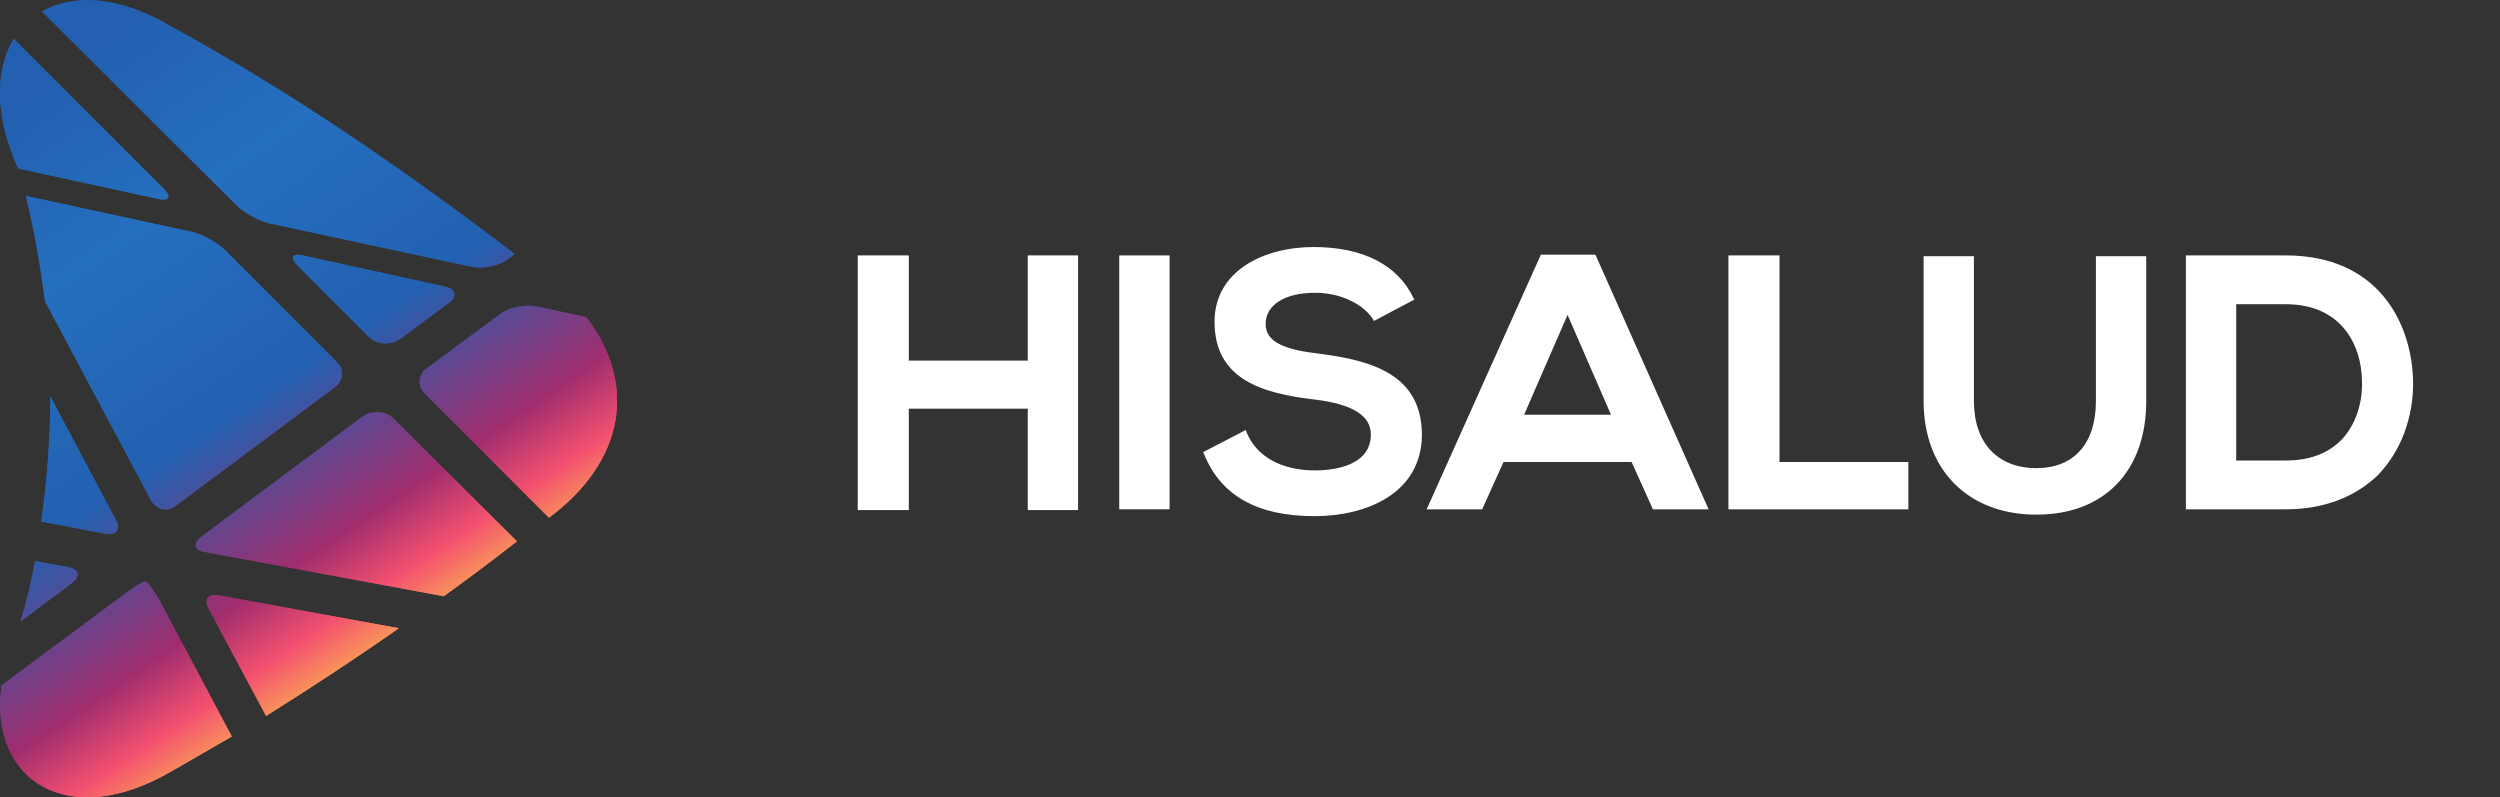 <?xml version="1.0" encoding="utf-8"?>
<!-- Generator: Adobe Illustrator 22.1.0, SVG Export Plug-In . SVG Version: 6.00 Build 0)  -->
<svg version="1.1" id="Layer_1" xmlns="http://www.w3.org/2000/svg" xmlns:xlink="http://www.w3.org/1999/xlink" x="0px" y="0px"
	 viewBox="0 0 327.9 104.6" style="enable-background:new 0 0 327.9 104.6;" xml:space="preserve">
<rect x="0" y="0" width="327.9" height="104.6" fill="#333333" stroke="none"/>
<style type="text/css">
	.st0{fill:url(#SVGID_1_);}
	.st1{fill:url(#SVGID_2_);}
	.st2{fill:url(#SVGID_3_);}
	.st3{fill:url(#SVGID_4_);}
	.st4{fill:url(#SVGID_5_);}
	.st5{fill:url(#SVGID_6_);}
	.st6{fill:url(#SVGID_7_);}
	.st7{fill:url(#SVGID_8_);}
	.st8{fill:url(#SVGID_9_);}
	.st9{fill:url(#SVGID_10_);}
	.st10{fill:url(#SVGID_11_);}
	.st11{fill:url(#SVGID_12_);}
	.st12{fill:url(#SVGID_13_);}
	.st13{fill:url(#SVGID_14_);}
	.st14{fill:url(#SVGID_15_);}
	.st15{fill:url(#SVGID_16_);}
	.st16{fill:url(#SVGID_17_);}
	.st17{fill:url(#SVGID_18_);}
	.st18{fill:url(#SVGID_19_);}
	.st19{fill:url(#SVGID_20_);}
	.st20{fill:#FFFFFF;}
</style>
<title>logo-white</title>
<g>
	
		<linearGradient id="SVGID_1_" gradientUnits="userSpaceOnUse" x1="-3.695" y1="87.968" x2="45.353" y2="15.251" gradientTransform="matrix(1 0 0 -1 0 106)">
		<stop  offset="0" style="stop-color:#2360B1"/>
		<stop  offset="0.25" style="stop-color:#256FBF"/>
		<stop  offset="0.559" style="stop-color:#2360B1"/>
		<stop  offset="0.8" style="stop-color:#A02D6E"/>
		<stop  offset="0.9" style="stop-color:#F3506F"/>
		<stop  offset="1" style="stop-color:#FCB450"/>
	</linearGradient>
	<path class="st0" d="M27.4,79.9l7.5,14c5.9-3.7,11.7-7.5,17.4-11.5l-23.5-4.3C27.3,77.8,26.7,78.6,27.4,79.9z"/>
	
		<linearGradient id="SVGID_2_" gradientUnits="userSpaceOnUse" x1="-26.282" y1="72.732" x2="22.766" y2="1.614808e-02" gradientTransform="matrix(1 0 0 -1 0 106)">
		<stop  offset="0" style="stop-color:#2360B1"/>
		<stop  offset="0.25" style="stop-color:#256FBF"/>
		<stop  offset="0.559" style="stop-color:#2360B1"/>
		<stop  offset="0.8" style="stop-color:#A02D6E"/>
		<stop  offset="0.9" style="stop-color:#F3506F"/>
		<stop  offset="1" style="stop-color:#FCB450"/>
	</linearGradient>
	<path class="st1" d="M19.1,76.3c-0.3-0.1-1.4,0.6-2.6,1.5L0.2,89.9c-1.7,12.3,8.6,19.3,22.4,11.2c2.6-1.5,5.2-3,7.8-4.5l-9.5-17.9
		C20.1,77.4,19.4,76.3,19.1,76.3z"/>
	
		<linearGradient id="SVGID_3_" gradientUnits="userSpaceOnUse" x1="31.167" y1="111.483" x2="80.215" y2="38.766" gradientTransform="matrix(1 0 0 -1 0 106)">
		<stop  offset="0" style="stop-color:#2360B1"/>
		<stop  offset="0.25" style="stop-color:#256FBF"/>
		<stop  offset="0.559" style="stop-color:#2360B1"/>
		<stop  offset="0.8" style="stop-color:#A02D6E"/>
		<stop  offset="0.9" style="stop-color:#F3506F"/>
		<stop  offset="1" style="stop-color:#FCB450"/>
	</linearGradient>
	<path class="st2" d="M65.6,41.2L56,48.3c-1.2,0.9-1.3,2.4-0.2,3.4L72,67.9c10.1-7.5,11.5-17.7,4.9-26.3l-6.5-1.4
		C68.9,39.9,66.8,40.3,65.6,41.2z"/>
	
		<linearGradient id="SVGID_4_" gradientUnits="userSpaceOnUse" x1="6.245" y1="94.672" x2="55.292" y2="21.956" gradientTransform="matrix(1 0 0 -1 0 106)">
		<stop  offset="0" style="stop-color:#2360B1"/>
		<stop  offset="0.25" style="stop-color:#256FBF"/>
		<stop  offset="0.559" style="stop-color:#2360B1"/>
		<stop  offset="0.8" style="stop-color:#A02D6E"/>
		<stop  offset="0.9" style="stop-color:#F3506F"/>
		<stop  offset="1" style="stop-color:#FCB450"/>
	</linearGradient>
	<path class="st3" d="M51.6,54.9c-1-1-2.8-1.1-4-0.3L26.4,70.4c-1.2,0.9-0.9,1.8,0.5,2l31.3,5.8c3.2-2.3,6.4-4.7,9.6-7.2L51.6,54.9z
		"/>
	
		<linearGradient id="SVGID_5_" gradientUnits="userSpaceOnUse" x1="24.096" y1="106.713" x2="73.144" y2="33.997" gradientTransform="matrix(1 0 0 -1 0 106)">
		<stop  offset="0" style="stop-color:#2360B1"/>
		<stop  offset="0.25" style="stop-color:#256FBF"/>
		<stop  offset="0.559" style="stop-color:#2360B1"/>
		<stop  offset="0.8" style="stop-color:#A02D6E"/>
		<stop  offset="0.9" style="stop-color:#F3506F"/>
		<stop  offset="1" style="stop-color:#FCB450"/>
	</linearGradient>
	<path class="st4" d="M58.4,37.6l-18.7-4.1c-1.4-0.3-1.7,0.3-0.7,1.3l9.4,9.4c1,1,2.8,1.1,4,0.3l6.5-4.8
		C60,38.9,59.8,37.9,58.4,37.6z"/>
	
		<linearGradient id="SVGID_6_" gradientUnits="userSpaceOnUse" x1="4.574" y1="93.545" x2="53.621" y2="20.828" gradientTransform="matrix(1 0 0 -1 0 106)">
		<stop  offset="0" style="stop-color:#2360B1"/>
		<stop  offset="0.25" style="stop-color:#256FBF"/>
		<stop  offset="0.559" style="stop-color:#2360B1"/>
		<stop  offset="0.8" style="stop-color:#A02D6E"/>
		<stop  offset="0.9" style="stop-color:#F3506F"/>
		<stop  offset="1" style="stop-color:#FCB450"/>
	</linearGradient>
	<path class="st5" d="M21.5,24.8L1.8,5.1c-2.4,4-2.6,10.1,0.6,17l18.4,4C22.2,26.4,22.5,25.8,21.5,24.8z"/>
	
		<linearGradient id="SVGID_7_" gradientUnits="userSpaceOnUse" x1="-16.58" y1="79.276" x2="32.468" y2="6.56" gradientTransform="matrix(1 0 0 -1 0 106)">
		<stop  offset="0" style="stop-color:#2360B1"/>
		<stop  offset="0.25" style="stop-color:#256FBF"/>
		<stop  offset="0.559" style="stop-color:#2360B1"/>
		<stop  offset="0.8" style="stop-color:#A02D6E"/>
		<stop  offset="0.9" style="stop-color:#F3506F"/>
		<stop  offset="1" style="stop-color:#FCB450"/>
	</linearGradient>
	<path class="st6" d="M15.2,68.2L6.6,52c0,5.5-0.4,11-1.2,16.4l8.4,1.6C15.3,70.3,15.9,69.4,15.2,68.2z"/>
	
		<linearGradient id="SVGID_8_" gradientUnits="userSpaceOnUse" x1="24.224" y1="106.799" x2="73.272" y2="34.083" gradientTransform="matrix(1 0 0 -1 0 106)">
		<stop  offset="0" style="stop-color:#2360B1"/>
		<stop  offset="0.25" style="stop-color:#256FBF"/>
		<stop  offset="0.559" style="stop-color:#2360B1"/>
		<stop  offset="0.8" style="stop-color:#A02D6E"/>
		<stop  offset="0.9" style="stop-color:#F3506F"/>
		<stop  offset="1" style="stop-color:#FCB450"/>
	</linearGradient>
	<path class="st7" d="M35.4,29.3L61.9,35c1.4,0.3,3.5-0.1,4.7-1l0.9-0.7c-14.5-11-28.9-21-45-29.8c-6.9-4.1-12.9-4.3-17-2L31,26.9
		C32,27.9,34,29,35.4,29.3z"/>
	
		<linearGradient id="SVGID_9_" gradientUnits="userSpaceOnUse" x1="-24.678" y1="73.814" x2="24.37" y2="1.098" gradientTransform="matrix(1 0 0 -1 0 106)">
		<stop  offset="0" style="stop-color:#2360B1"/>
		<stop  offset="0.25" style="stop-color:#256FBF"/>
		<stop  offset="0.559" style="stop-color:#2360B1"/>
		<stop  offset="0.8" style="stop-color:#A02D6E"/>
		<stop  offset="0.9" style="stop-color:#F3506F"/>
		<stop  offset="1" style="stop-color:#FCB450"/>
	</linearGradient>
	<path class="st8" d="M9,74.4l-4.4-0.8c-0.5,2.7-1.1,5.3-1.9,7.9l6.7-5C10.6,75.6,10.4,74.7,9,74.4z"/>
	
		<linearGradient id="SVGID_10_" gradientUnits="userSpaceOnUse" x1="2.996" y1="92.481" x2="52.044" y2="19.765" gradientTransform="matrix(1 0 0 -1 0 106)">
		<stop  offset="0" style="stop-color:#2360B1"/>
		<stop  offset="0.25" style="stop-color:#256FBF"/>
		<stop  offset="0.559" style="stop-color:#2360B1"/>
		<stop  offset="0.8" style="stop-color:#A02D6E"/>
		<stop  offset="0.9" style="stop-color:#F3506F"/>
		<stop  offset="1" style="stop-color:#FCB450"/>
	</linearGradient>
	<path class="st9" d="M19.8,65.6c0.7,1.3,2.2,1.6,3.3,0.7l20.8-15.5c1.2-0.9,1.3-2.4,0.2-3.4L29.5,32.8c-1-1-3-2.1-4.4-2.4L3.4,25.7
		c1.1,4.5,1.9,9.1,2.5,13.8L19.8,65.6z"/>
</g>
<g>
	
		<linearGradient id="SVGID_11_" gradientUnits="userSpaceOnUse" x1="-3.695" y1="87.968" x2="45.353" y2="15.251" gradientTransform="matrix(1 0 0 -1 0 106)">
		<stop  offset="0" style="stop-color:#2360B1"/>
		<stop  offset="0.25" style="stop-color:#256FBF"/>
		<stop  offset="0.559" style="stop-color:#2360B1"/>
		<stop  offset="0.8" style="stop-color:#A02D6E"/>
		<stop  offset="0.9" style="stop-color:#F3506F"/>
		<stop  offset="1" style="stop-color:#FCB450"/>
	</linearGradient>
	<path class="st10" d="M27.4,79.9l7.5,14c5.9-3.7,11.7-7.5,17.4-11.5l-23.5-4.3C27.3,77.8,26.7,78.6,27.4,79.9z"/>
	
		<linearGradient id="SVGID_12_" gradientUnits="userSpaceOnUse" x1="-26.282" y1="72.732" x2="22.766" y2="1.614808e-02" gradientTransform="matrix(1 0 0 -1 0 106)">
		<stop  offset="0" style="stop-color:#2360B1"/>
		<stop  offset="0.25" style="stop-color:#256FBF"/>
		<stop  offset="0.559" style="stop-color:#2360B1"/>
		<stop  offset="0.8" style="stop-color:#A02D6E"/>
		<stop  offset="0.9" style="stop-color:#F3506F"/>
		<stop  offset="1" style="stop-color:#FCB450"/>
	</linearGradient>
	<path class="st11" d="M19.1,76.3c-0.3-0.1-1.4,0.6-2.6,1.5L0.2,89.9c-1.7,12.3,8.6,19.3,22.4,11.2c2.6-1.5,5.2-3,7.8-4.5l-9.5-17.9
		C20.1,77.4,19.4,76.3,19.1,76.3z"/>
	
		<linearGradient id="SVGID_13_" gradientUnits="userSpaceOnUse" x1="31.167" y1="111.483" x2="80.215" y2="38.766" gradientTransform="matrix(1 0 0 -1 0 106)">
		<stop  offset="0" style="stop-color:#2360B1"/>
		<stop  offset="0.25" style="stop-color:#256FBF"/>
		<stop  offset="0.559" style="stop-color:#2360B1"/>
		<stop  offset="0.8" style="stop-color:#A02D6E"/>
		<stop  offset="0.9" style="stop-color:#F3506F"/>
		<stop  offset="1" style="stop-color:#FCB450"/>
	</linearGradient>
	<path class="st12" d="M65.6,41.2L56,48.3c-1.2,0.9-1.3,2.4-0.2,3.4L72,67.9c10.1-7.5,11.5-17.7,4.9-26.3l-6.5-1.4
		C68.9,39.9,66.8,40.3,65.6,41.2z"/>
	
		<linearGradient id="SVGID_14_" gradientUnits="userSpaceOnUse" x1="6.245" y1="94.672" x2="55.292" y2="21.956" gradientTransform="matrix(1 0 0 -1 0 106)">
		<stop  offset="0" style="stop-color:#2360B1"/>
		<stop  offset="0.25" style="stop-color:#256FBF"/>
		<stop  offset="0.559" style="stop-color:#2360B1"/>
		<stop  offset="0.8" style="stop-color:#A02D6E"/>
		<stop  offset="0.9" style="stop-color:#F3506F"/>
		<stop  offset="1" style="stop-color:#FCB450"/>
	</linearGradient>
	<path class="st13" d="M51.6,54.9c-1-1-2.8-1.1-4-0.3L26.4,70.4c-1.2,0.9-0.9,1.8,0.5,2l31.3,5.8c3.2-2.3,6.4-4.7,9.6-7.2L51.6,54.9
		z"/>
	
		<linearGradient id="SVGID_15_" gradientUnits="userSpaceOnUse" x1="24.096" y1="106.713" x2="73.144" y2="33.997" gradientTransform="matrix(1 0 0 -1 0 106)">
		<stop  offset="0" style="stop-color:#2360B1"/>
		<stop  offset="0.25" style="stop-color:#256FBF"/>
		<stop  offset="0.559" style="stop-color:#2360B1"/>
		<stop  offset="0.8" style="stop-color:#A02D6E"/>
		<stop  offset="0.9" style="stop-color:#F3506F"/>
		<stop  offset="1" style="stop-color:#FCB450"/>
	</linearGradient>
	<path class="st14" d="M58.4,37.6l-18.7-4.1c-1.4-0.3-1.7,0.3-0.7,1.3l9.4,9.4c1,1,2.8,1.1,4,0.3l6.5-4.8
		C60,38.9,59.8,37.9,58.4,37.6z"/>
	
		<linearGradient id="SVGID_16_" gradientUnits="userSpaceOnUse" x1="4.574" y1="93.545" x2="53.621" y2="20.828" gradientTransform="matrix(1 0 0 -1 0 106)">
		<stop  offset="0" style="stop-color:#2360B1"/>
		<stop  offset="0.25" style="stop-color:#256FBF"/>
		<stop  offset="0.559" style="stop-color:#2360B1"/>
		<stop  offset="0.8" style="stop-color:#A02D6E"/>
		<stop  offset="0.9" style="stop-color:#F3506F"/>
		<stop  offset="1" style="stop-color:#FCB450"/>
	</linearGradient>
	<path class="st15" d="M21.5,24.8L1.8,5.1c-2.4,4-2.6,10.1,0.6,17l18.4,4C22.2,26.4,22.5,25.8,21.5,24.8z"/>
	
		<linearGradient id="SVGID_17_" gradientUnits="userSpaceOnUse" x1="-16.58" y1="79.276" x2="32.468" y2="6.56" gradientTransform="matrix(1 0 0 -1 0 106)">
		<stop  offset="0" style="stop-color:#2360B1"/>
		<stop  offset="0.25" style="stop-color:#256FBF"/>
		<stop  offset="0.559" style="stop-color:#2360B1"/>
		<stop  offset="0.8" style="stop-color:#A02D6E"/>
		<stop  offset="0.9" style="stop-color:#F3506F"/>
		<stop  offset="1" style="stop-color:#FCB450"/>
	</linearGradient>
	<path class="st16" d="M15.2,68.2L6.6,52c0,5.5-0.4,11-1.2,16.4l8.4,1.6C15.3,70.3,15.9,69.4,15.2,68.2z"/>
	
		<linearGradient id="SVGID_18_" gradientUnits="userSpaceOnUse" x1="24.224" y1="106.799" x2="73.272" y2="34.083" gradientTransform="matrix(1 0 0 -1 0 106)">
		<stop  offset="0" style="stop-color:#2360B1"/>
		<stop  offset="0.25" style="stop-color:#256FBF"/>
		<stop  offset="0.559" style="stop-color:#2360B1"/>
		<stop  offset="0.8" style="stop-color:#A02D6E"/>
		<stop  offset="0.9" style="stop-color:#F3506F"/>
		<stop  offset="1" style="stop-color:#FCB450"/>
	</linearGradient>
	<path class="st17" d="M35.4,29.3L61.9,35c1.4,0.3,3.5-0.1,4.7-1l0.9-0.7c-14.5-11-28.9-21-45-29.8c-6.9-4.1-12.9-4.3-17-2L31,26.9
		C32,27.9,34,29,35.4,29.3z"/>
	
		<linearGradient id="SVGID_19_" gradientUnits="userSpaceOnUse" x1="-24.678" y1="73.814" x2="24.37" y2="1.098" gradientTransform="matrix(1 0 0 -1 0 106)">
		<stop  offset="0" style="stop-color:#2360B1"/>
		<stop  offset="0.25" style="stop-color:#256FBF"/>
		<stop  offset="0.559" style="stop-color:#2360B1"/>
		<stop  offset="0.8" style="stop-color:#A02D6E"/>
		<stop  offset="0.9" style="stop-color:#F3506F"/>
		<stop  offset="1" style="stop-color:#FCB450"/>
	</linearGradient>
	<path class="st18" d="M9,74.4l-4.4-0.8c-0.5,2.7-1.1,5.3-1.9,7.9l6.7-5C10.6,75.6,10.4,74.7,9,74.4z"/>
	
		<linearGradient id="SVGID_20_" gradientUnits="userSpaceOnUse" x1="2.996" y1="92.481" x2="52.044" y2="19.765" gradientTransform="matrix(1 0 0 -1 0 106)">
		<stop  offset="0" style="stop-color:#2360B1"/>
		<stop  offset="0.25" style="stop-color:#256FBF"/>
		<stop  offset="0.559" style="stop-color:#2360B1"/>
		<stop  offset="0.8" style="stop-color:#A02D6E"/>
		<stop  offset="0.9" style="stop-color:#F3506F"/>
		<stop  offset="1" style="stop-color:#FCB450"/>
	</linearGradient>
	<path class="st19" d="M19.8,65.6c0.7,1.3,2.2,1.6,3.3,0.7l20.8-15.5c1.2-0.9,1.3-2.4,0.2-3.4L29.5,32.8c-1-1-3-2.1-4.4-2.4
		L3.4,25.7c1.1,4.5,1.9,9.1,2.5,13.8L19.8,65.6z"/>
</g>
<g>
	<g>
		<path class="st20" d="M135,66.6V53.3h-16.1v13.3h-6.2V33.8h6.2v13.8H135V33.8h6.1v32.8H135z"/>
		<path class="st20" d="M141.4,66.9h-6.6V53.6h-15.6v13.3h-6.7V33.5h6.7v13.8h15.6V33.5h6.6V66.9z M135.3,66.4h5.6V34h-5.6v13.8
			h-16.6V34H113v32.3h5.7V53.1h16.6V66.4z"/>
	</g>
	<g>
		<path class="st20" d="M147,66.6V33.7h6.1v32.8H147z"/>
		<path class="st20" d="M153.4,66.8h-6.6V33.5h6.6V66.8z M147.3,66.3h5.6V34h-5.6V66.3z"/>
	</g>
	<g>
		<path class="st20" d="M180.2,41.7c-1.1-1.9-4.2-3.7-7.8-3.7c-4.6,0-6.8,1.9-6.8,4.4c0,2.9,3.4,3.7,7.3,4.1
			c6.8,0.8,13.2,2.6,13.2,10.5c0,7.3-6.5,10.5-13.8,10.5c-6.7,0-11.9-2.1-14.3-8.1l5.2-2.7c1.5,3.6,5.3,5.2,9.2,5.2
			c3.9,0,7.5-1.4,7.5-4.9c0-3.1-3.2-4.4-7.6-4.8c-6.7-0.8-12.9-2.6-12.9-9.9c0-6.8,6.7-9.5,12.7-9.6c5.1,0,10.4,1.5,12.9,6.5
			L180.2,41.7z"/>
		<path class="st20" d="M172.4,67.7c-7.5,0-12.3-2.7-14.5-8.2l-0.1-0.2l5.6-2.9l0.1,0.3c1.3,3.2,4.6,5,9,5c1.7,0,7.3-0.3,7.3-4.7
			c0-2.5-2.4-4-7.4-4.6c-6.8-0.8-13.1-2.6-13.1-10.2c0-6.7,6.5-9.8,13-9.8c6.4,0,11,2.3,13.1,6.7l0.1,0.2l-5.3,2.8l-0.1-0.2
			c-1.1-1.8-4-3.5-7.6-3.5c-4,0-6.5,1.6-6.5,4.1c0,2.5,2.8,3.4,7.1,3.9c7,0.9,13.4,2.8,13.4,10.7C186.4,64.8,179.1,67.7,172.4,67.7z
			 M158.4,59.5c2.2,5.2,6.7,7.7,14,7.7c6.5,0,13.5-2.7,13.5-10.2c0-7.1-5.2-9.2-13-10.2c-3.6-0.4-7.5-1.2-7.5-4.4
			c0-2.2,1.9-4.6,7-4.6c3.6,0,6.7,1.8,7.9,3.6l4.5-2.3c-2.6-5.1-8.3-6.2-12.6-6.2c-6.2,0-12.5,2.9-12.5,9.3c0,7.2,6.1,8.9,12.7,9.7
			c5.3,0.6,7.8,2.2,7.8,5.1c0,3.2-2.9,5.2-7.8,5.2c-4.5,0-7.9-1.9-9.4-5.1L158.4,59.5z"/>
	</g>
	<g>
		<path class="st20" d="M214.2,60.4h-17.2l-2.8,6.2h-6.7l14.7-32.8h6.8l14.7,32.8H217L214.2,60.4z M205.6,40.6l-6.1,14h12.2
			L205.6,40.6z"/>
		<path class="st20" d="M224.1,66.8h-7.3l-2.8-6.2h-16.8l-2.8,6.2h-7.3l0.2-0.4l14.8-33h7.1l0.1,0.1L224.1,66.8z M217.1,66.3h6.2
			L208.8,34h-6.4l-14.5,32.3h6.2l2.8-6.2h17.5L217.1,66.3z M212.1,54.9h-13l6.5-14.8L212.1,54.9z M199.9,54.4h11.4l-5.7-13.1
			L199.9,54.4z"/>
	</g>
	<g>
		<path class="st20" d="M233.2,33.7v27.1h16.9v5.7H227V33.7H233.2z"/>
		<path class="st20" d="M250.3,66.8h-23.6V33.5h6.7v27.1h16.9V66.8z M227.3,66.3h22.6v-5.2H233V34h-5.7V66.3z"/>
	</g>
	<g>
		<path class="st20" d="M281.3,33.8v18.8c0,9.7-6,14.7-14.2,14.7c-7.9,0-14.6-4.8-14.6-14.7V33.8h6.1v18.8c0,5.9,3.4,9,8.5,9
			s8-3.4,8-9V33.8H281.3z"/>
		<path class="st20" d="M267.1,67.5c-9,0-14.8-5.9-14.8-14.9v-19h6.6v19c0,5.5,3.1,8.8,8.2,8.8c4.9,0,7.8-3.2,7.8-8.8v-19h6.6v19
			C281.5,61.8,276,67.5,267.1,67.5z M252.8,34v18.5c0,8.8,5.6,14.4,14.3,14.4c8.7,0,14-5.4,14-14.4V34h-5.6v18.5
			c0,5.8-3.1,9.3-8.3,9.3c-5.5,0-8.7-3.5-8.7-9.3V34H252.8z"/>
	</g>
	<g>
		<path class="st20" d="M316.2,49.9c0.1,8.3-4.9,16.7-16.4,16.7c-4,0-8.9,0-12.9,0V33.7c4,0,8.9,0,12.9,0
			C311.1,33.7,316.1,41.8,316.2,49.9z M293.1,60.6h6.8c7.5,0,10.4-5.4,10.3-10.8c-0.1-5.1-3.1-10.2-10.3-10.2h-6.8V60.6z"/>
		<path class="st20" d="M299.8,66.8h-13.1V33.5h13.1c12.1,0,16.5,8.8,16.7,16.4l0,0c0.1,4.8-1.6,9.3-4.6,12.4
			C308.9,65.2,304.8,66.8,299.8,66.8z M287.2,66.3h12.6c4.8,0,8.9-1.5,11.7-4.4c2.9-2.9,4.5-7.3,4.4-12l0,0
			c-0.1-7.3-4.4-15.9-16.2-15.9h-12.6V66.3z M299.8,60.9h-7V39.4h7c7.5,0,10.4,5.6,10.5,10.5c0.1,3.3-0.9,6.2-2.9,8.2
			C305.6,59.9,303,60.9,299.8,60.9z M293.3,60.4h6.5c3.1,0,5.5-0.9,7.3-2.7c1.8-1.9,2.8-4.7,2.7-7.8c-0.1-4.8-2.8-10-10-10h-6.5
			V60.4z"/>
	</g>
</g>
</svg>
